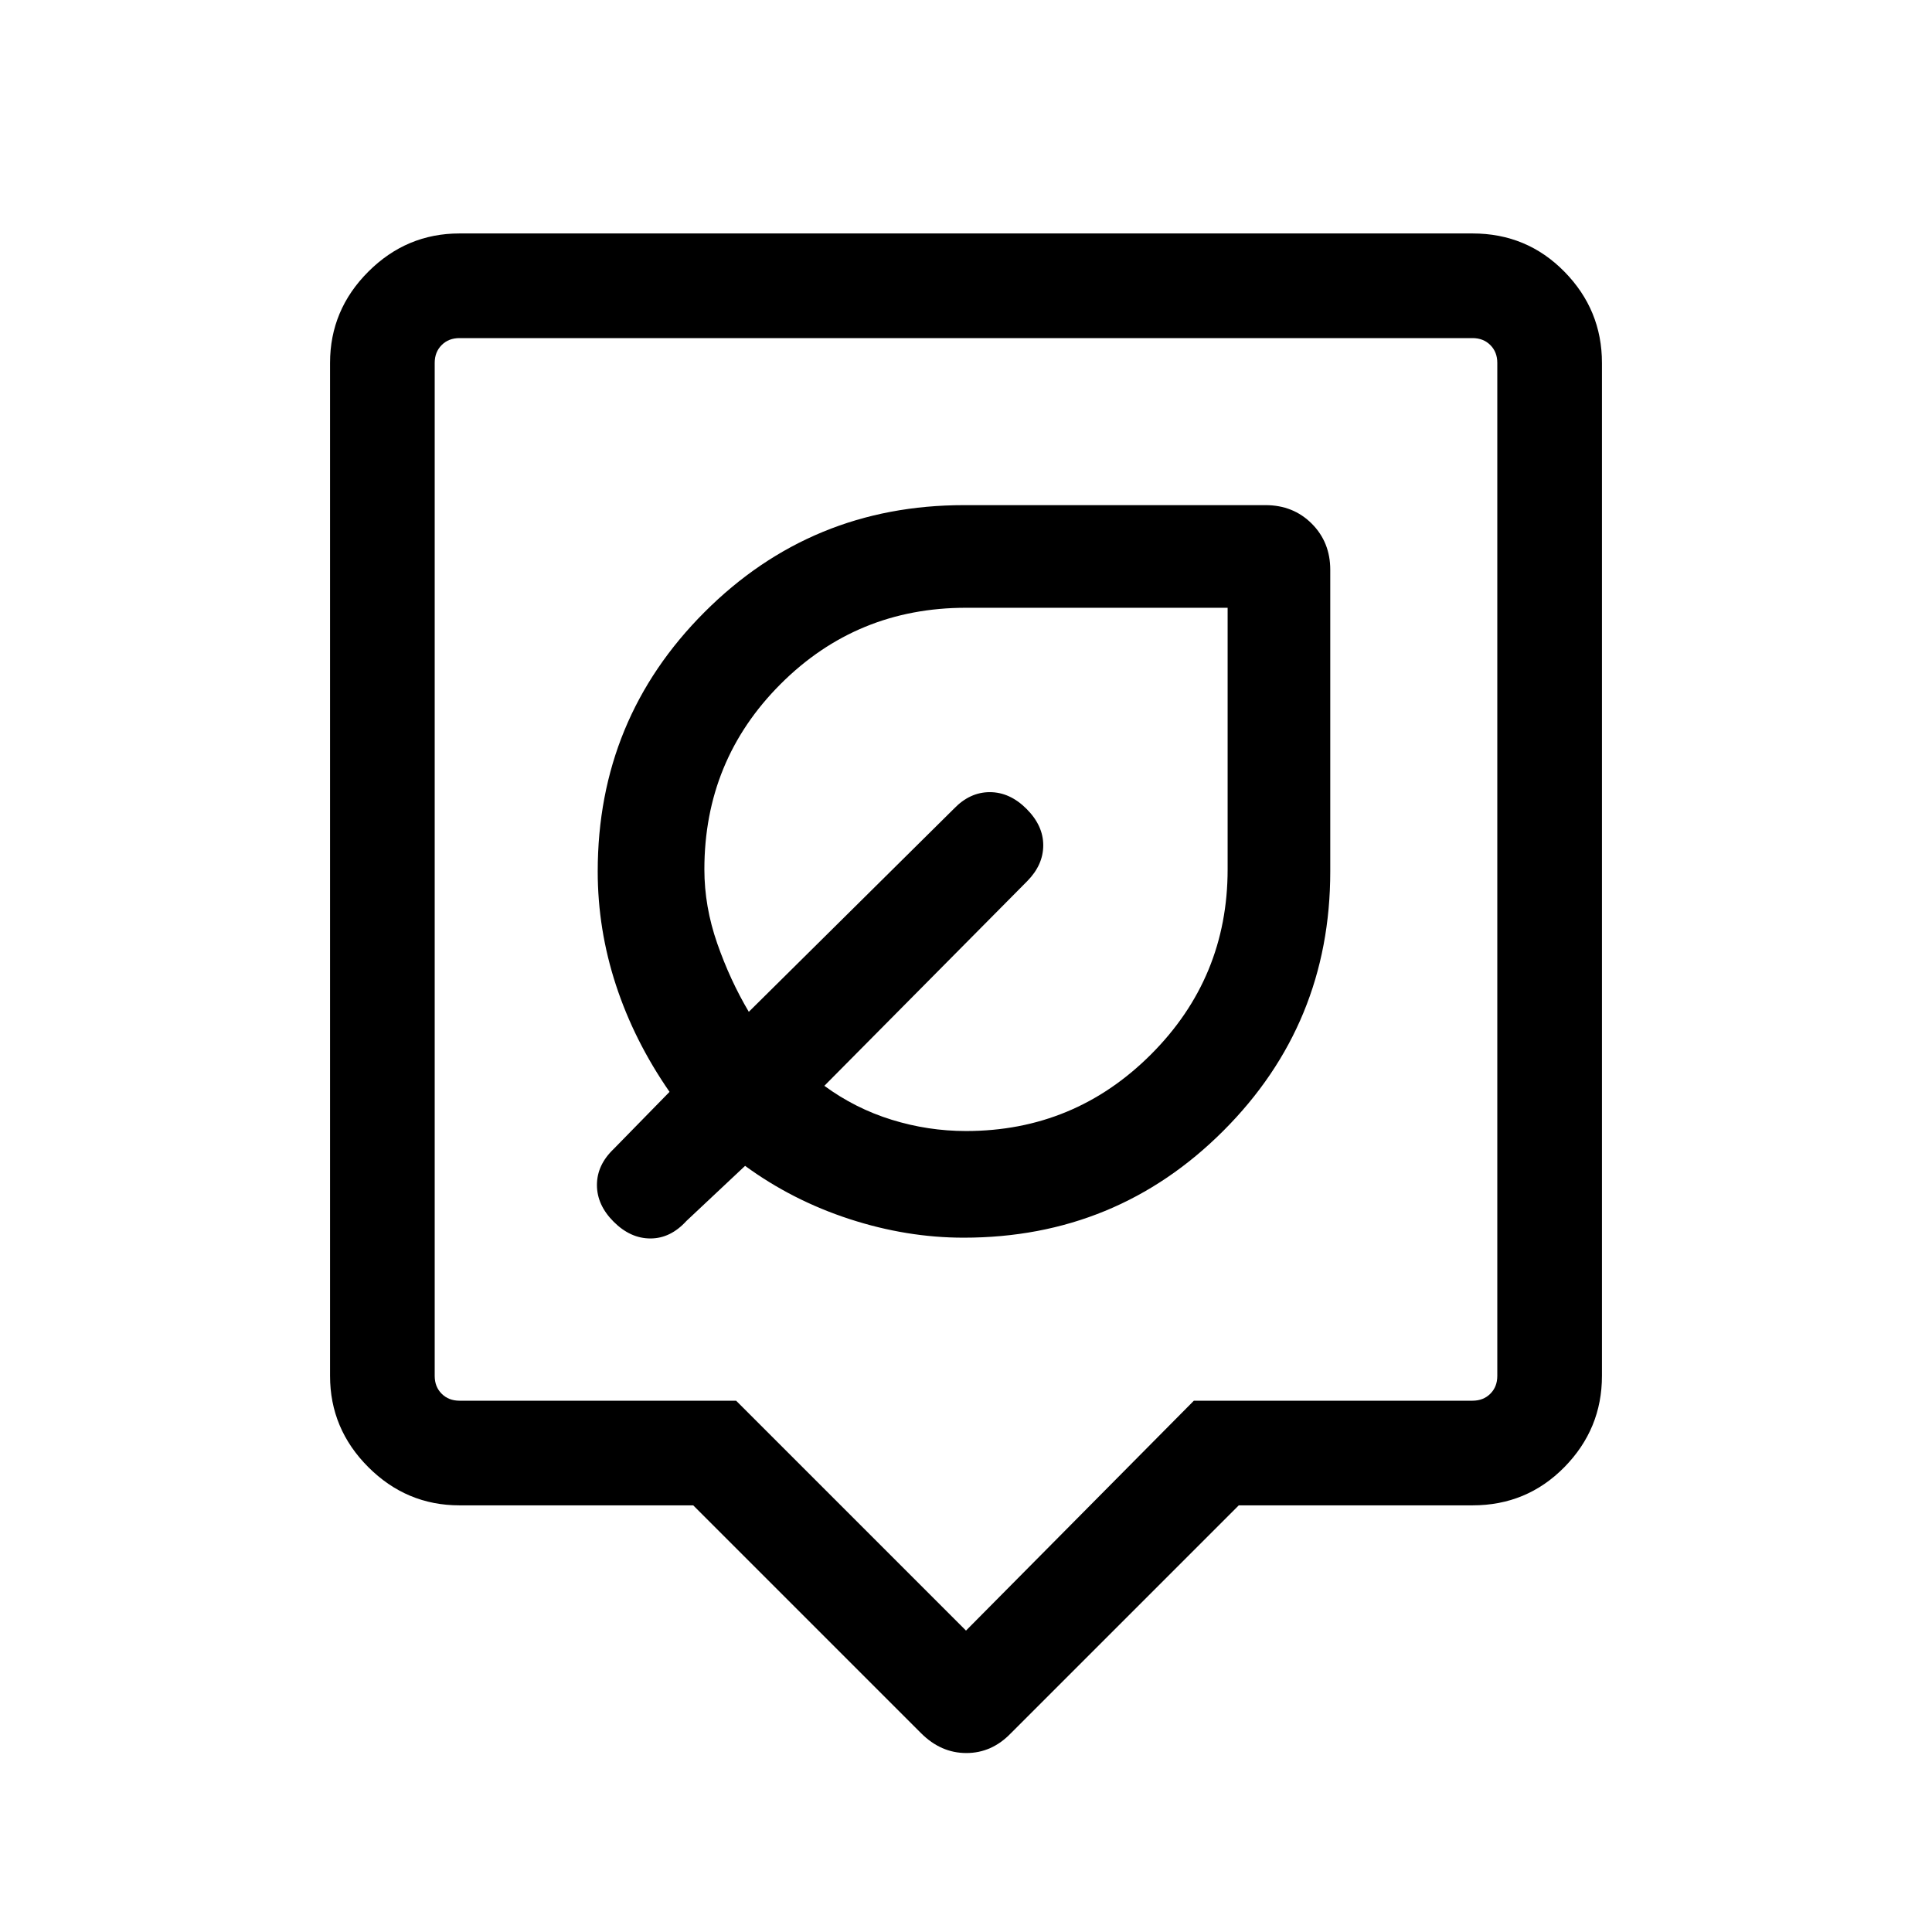 <svg xmlns="http://www.w3.org/2000/svg" height="20" viewBox="0 -960 960 960" width="20"><path d="M344.462-212.001H228.309q-26.308 0-45.308-19t-19-45.308v-503.382q0-26.308 19-45.308t45.308-19h503.382q27.008 0 45.658 19 18.65 19 18.65 45.308v503.382q0 26.308-18.65 45.308t-45.658 19H615.538L502.307-98.771q-9.482 9.846-22.125 9.846t-22.489-9.846l-113.231-113.23ZM228.309-264h137.46L480-149.769 593.231-264h138.46q5.385 0 8.847-3.462 3.462-3.462 3.462-8.847v-503.382q0-5.385-3.462-8.847-3.462-3.462-8.847-3.462H228.309q-5.385 0-8.847 3.462-3.462 3.462-3.462 8.847v503.382q0 5.385 3.462 8.847 3.462 3.462 8.847 3.462ZM480-528Zm-1.169 182.999q75.938 0 129.053-53.115Q660.999-451.231 660.999-527v-149.846q0-13.761-9.196-22.957-9.196-9.196-22.957-9.196H479q-75.769 0-128.884 53.115Q297.001-602.769 297.001-527q0 28.819 9.077 56.525t26.615 53.014l-27.769 28.385q-8.308 7.943-8.308 17.894 0 9.951 8.308 18.258 8.307 8.308 18.268 8.308 9.962 0 17.884-8.692l29.155-27.385q23.495 17.182 51.902 26.437 28.406 9.255 56.698 9.255ZM480-397.999q-18.846 0-36.962-5.616-18.116-5.615-33.424-16.846l100.807-101.704q7.963-8.066 7.963-17.835t-8.308-18.076q-8.307-8.308-18.258-8.308-9.951 0-17.894 8.308L372.077-457.23q-9.308-15.692-15.693-34T349.999-528q0-54.231 37.885-92.116T480-658.001h130.001V-528q0 53.846-38.077 91.924-38.078 38.077-91.924 38.077Zm-29.693-100.308Z"/></svg>